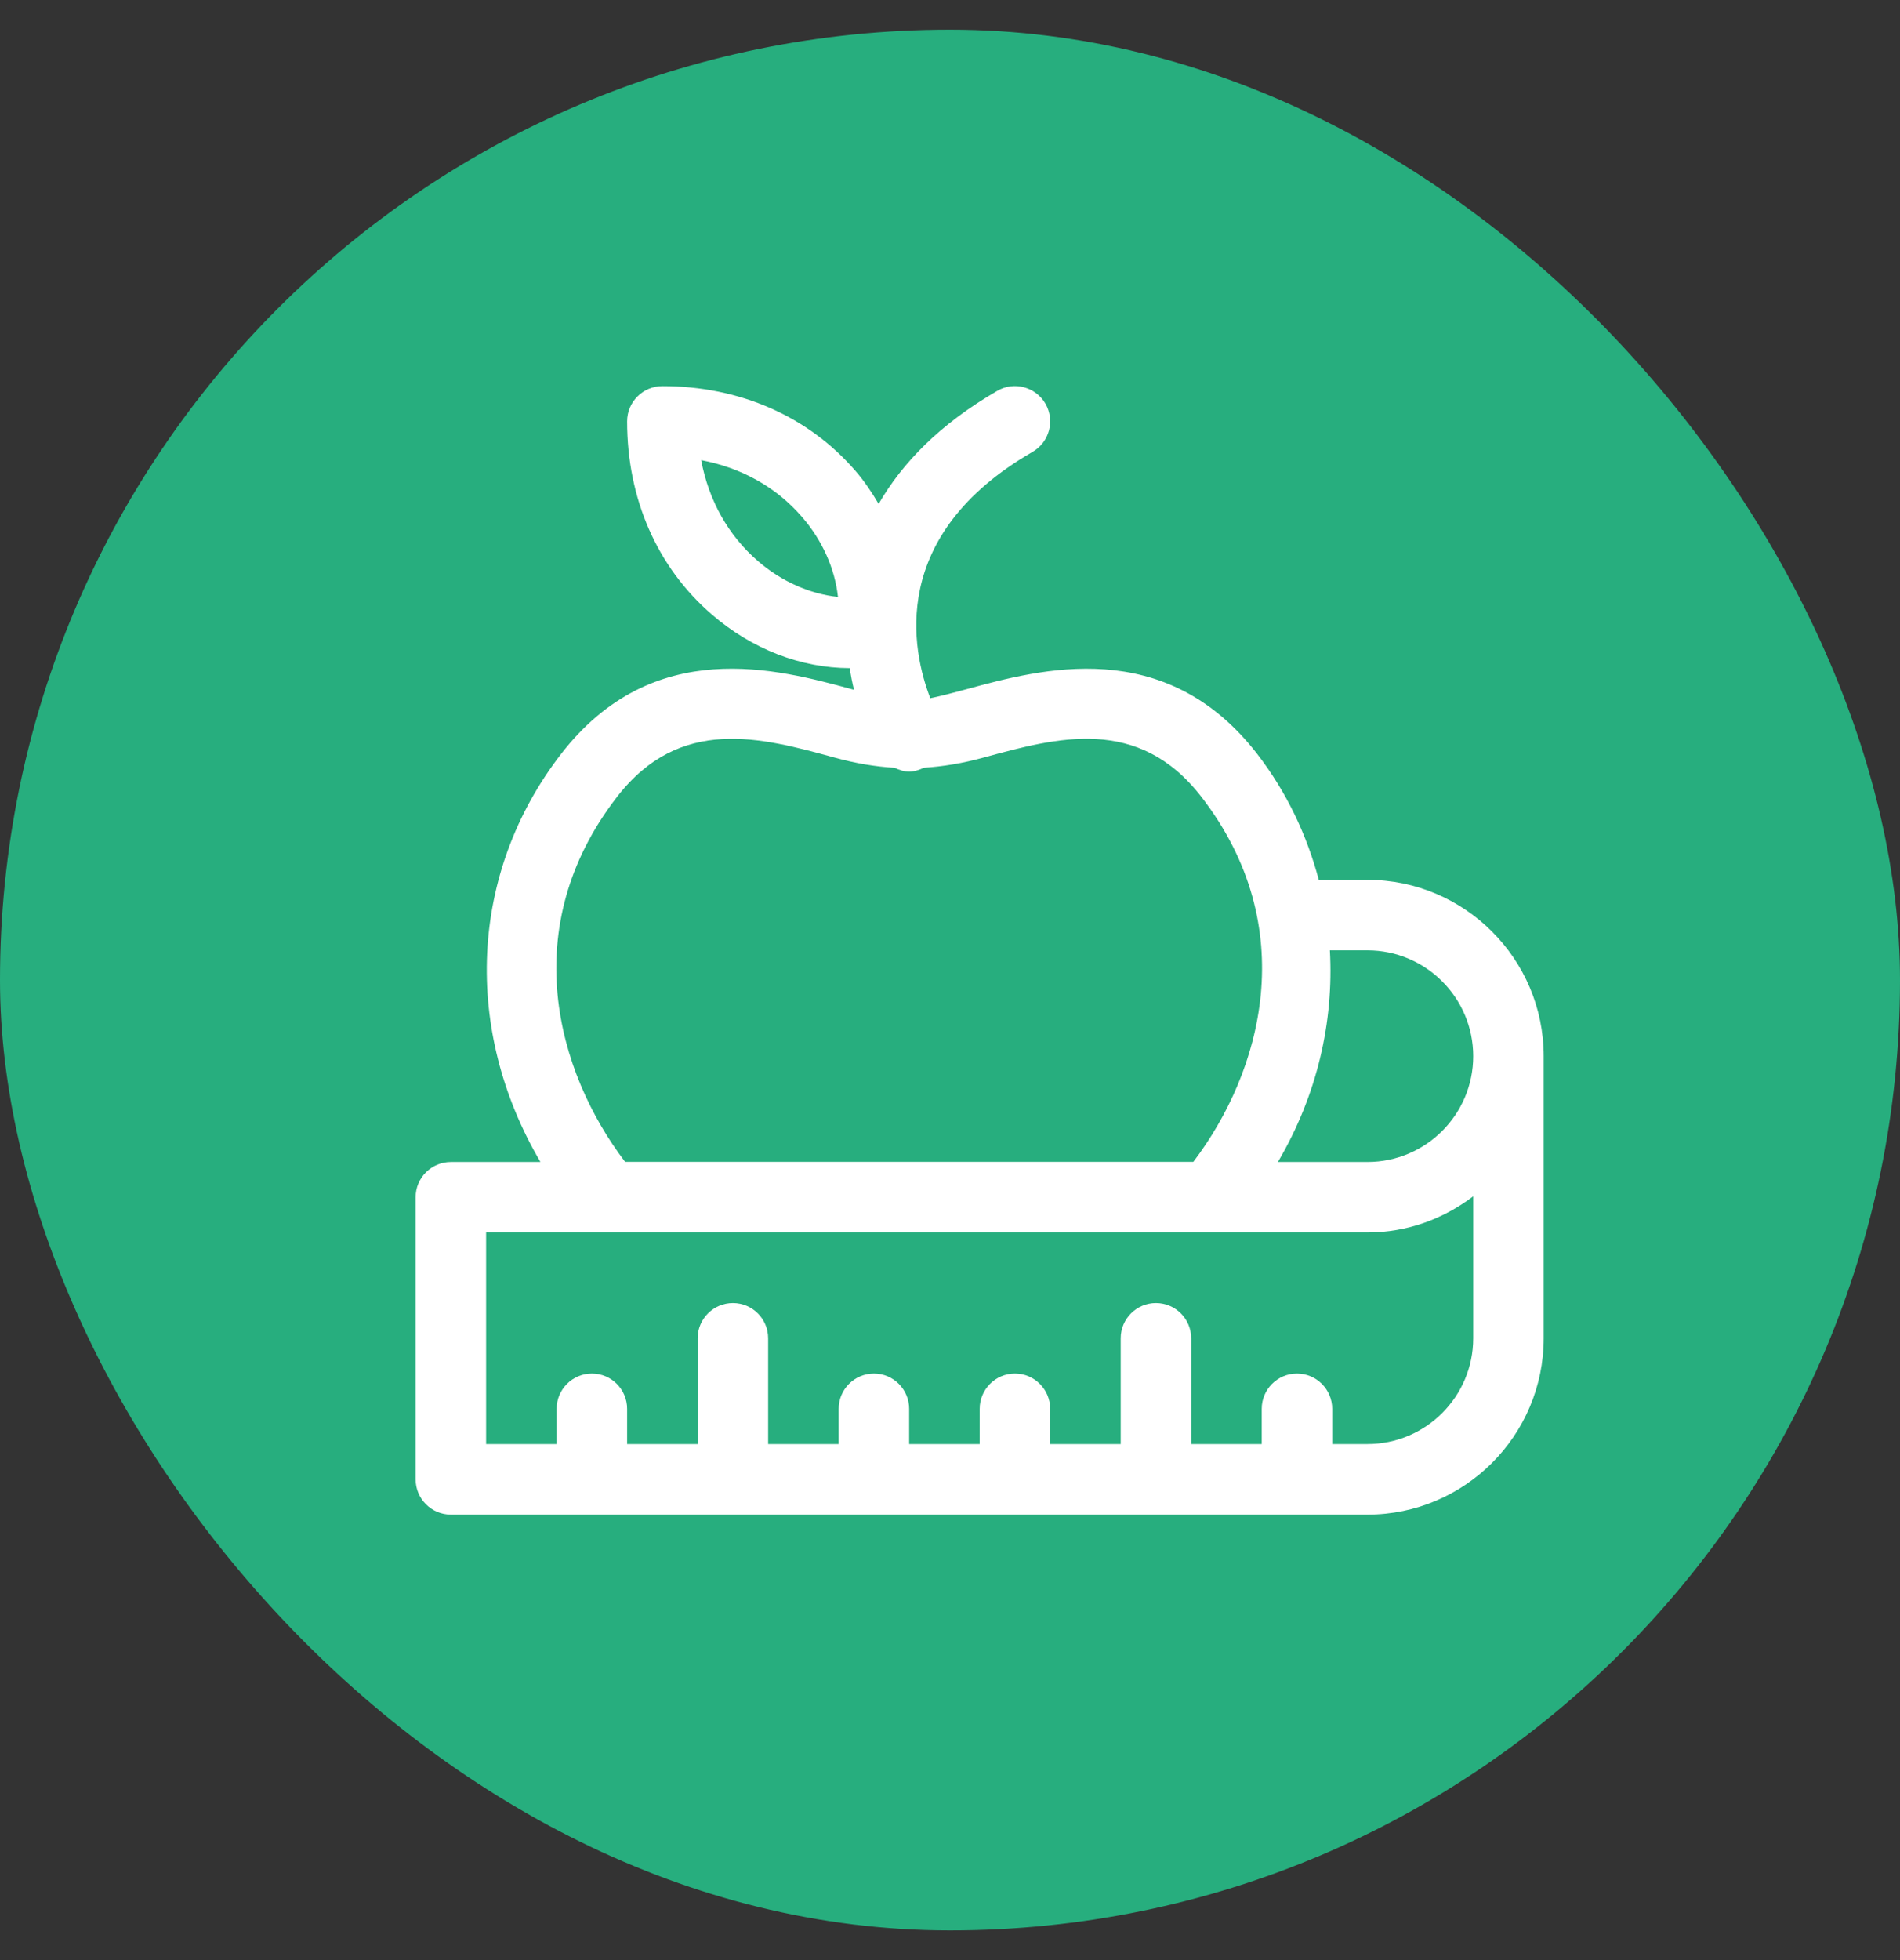 <svg width="32" height="33" viewBox="0 0 32 33" fill="none" xmlns="http://www.w3.org/2000/svg">
<rect x="0" y="0" width="32" height="33" fill="#333333" stroke="none"/>
<rect y="0.5" width="32" height="32" rx="16" fill="#27AE7E"/>
<g clip-path="url(#clip0_364_159)">
<path d="M23.031 14.813H22.211C22.011 14.065 21.676 13.343 21.172 12.691C19.62 10.69 17.524 11.264 16.273 11.605C16.053 11.665 15.851 11.717 15.668 11.755C15.356 10.948 14.951 9.017 17.39 7.608C17.674 7.445 17.771 7.081 17.608 6.797C17.443 6.514 17.079 6.415 16.797 6.58C15.822 7.143 15.191 7.802 14.798 8.484C14.684 8.29 14.558 8.101 14.406 7.926C13.612 7.008 12.458 6.501 11.156 6.501C10.828 6.501 10.562 6.767 10.562 7.094C10.562 8.397 11.068 9.55 11.987 10.344C12.664 10.93 13.489 11.246 14.31 11.249C14.33 11.374 14.354 11.495 14.383 11.614C14.372 11.61 14.364 11.608 14.352 11.605C13.099 11.264 11.004 10.689 9.451 12.692C7.897 14.704 7.798 17.345 9.102 19.563H7.594C7.266 19.563 7 19.829 7 20.156V24.906C7 25.234 7.266 25.5 7.594 25.5H23.031C24.667 25.5 25.999 24.169 25.999 22.531V17.782C25.999 16.144 24.667 14.813 23.031 14.813ZM12.764 9.445C12.265 9.014 11.936 8.425 11.809 7.747C12.487 7.874 13.076 8.203 13.507 8.703C13.852 9.099 14.062 9.578 14.113 10.05C13.64 10 13.161 9.79 12.764 9.445ZM10.39 13.419C11.455 12.041 12.827 12.418 14.038 12.75C14.422 12.856 14.748 12.907 15.068 12.927C15.145 12.963 15.226 12.991 15.311 12.991C15.395 12.991 15.48 12.964 15.56 12.926C15.879 12.905 16.204 12.854 16.586 12.749C17.799 12.418 19.17 12.041 20.234 13.416C21.93 15.611 21.251 18.043 20.098 19.561H10.528C9.374 18.045 8.695 15.612 10.39 13.419ZM24.812 22.531C24.812 23.513 24.013 24.312 23.031 24.312H22.437V23.719C22.437 23.391 22.171 23.125 21.843 23.125C21.516 23.125 21.25 23.391 21.25 23.719V24.312H20.062V22.531C20.062 22.204 19.796 21.938 19.468 21.938C19.141 21.938 18.875 22.204 18.875 22.531V24.312H17.687V23.719C17.687 23.391 17.421 23.125 17.093 23.125C16.766 23.125 16.5 23.391 16.5 23.719V24.312H15.312V23.719C15.312 23.391 15.046 23.125 14.719 23.125C14.391 23.125 14.125 23.391 14.125 23.719V24.312H12.937V22.531C12.937 22.204 12.671 21.938 12.344 21.938C12.016 21.938 11.75 22.204 11.75 22.531V24.312H10.562V23.719C10.562 23.391 10.296 23.125 9.969 23.125C9.641 23.125 9.375 23.391 9.375 23.719V24.312H8.187V20.75H9.965H20.661H23.031C23.702 20.75 24.314 20.519 24.812 20.141V22.531ZM23.031 19.563H21.523C22.184 18.438 22.465 17.207 22.398 16H23.031C24.013 16 24.812 16.799 24.812 17.782C24.812 18.764 24.013 19.563 23.031 19.563Z" fill="white"/>
</g>
<defs>
<clipPath id="clip0_364_159">
<rect width="19" height="19" fill="white" transform="translate(7 6.5)"/>
</clipPath>
</defs>
</svg>

